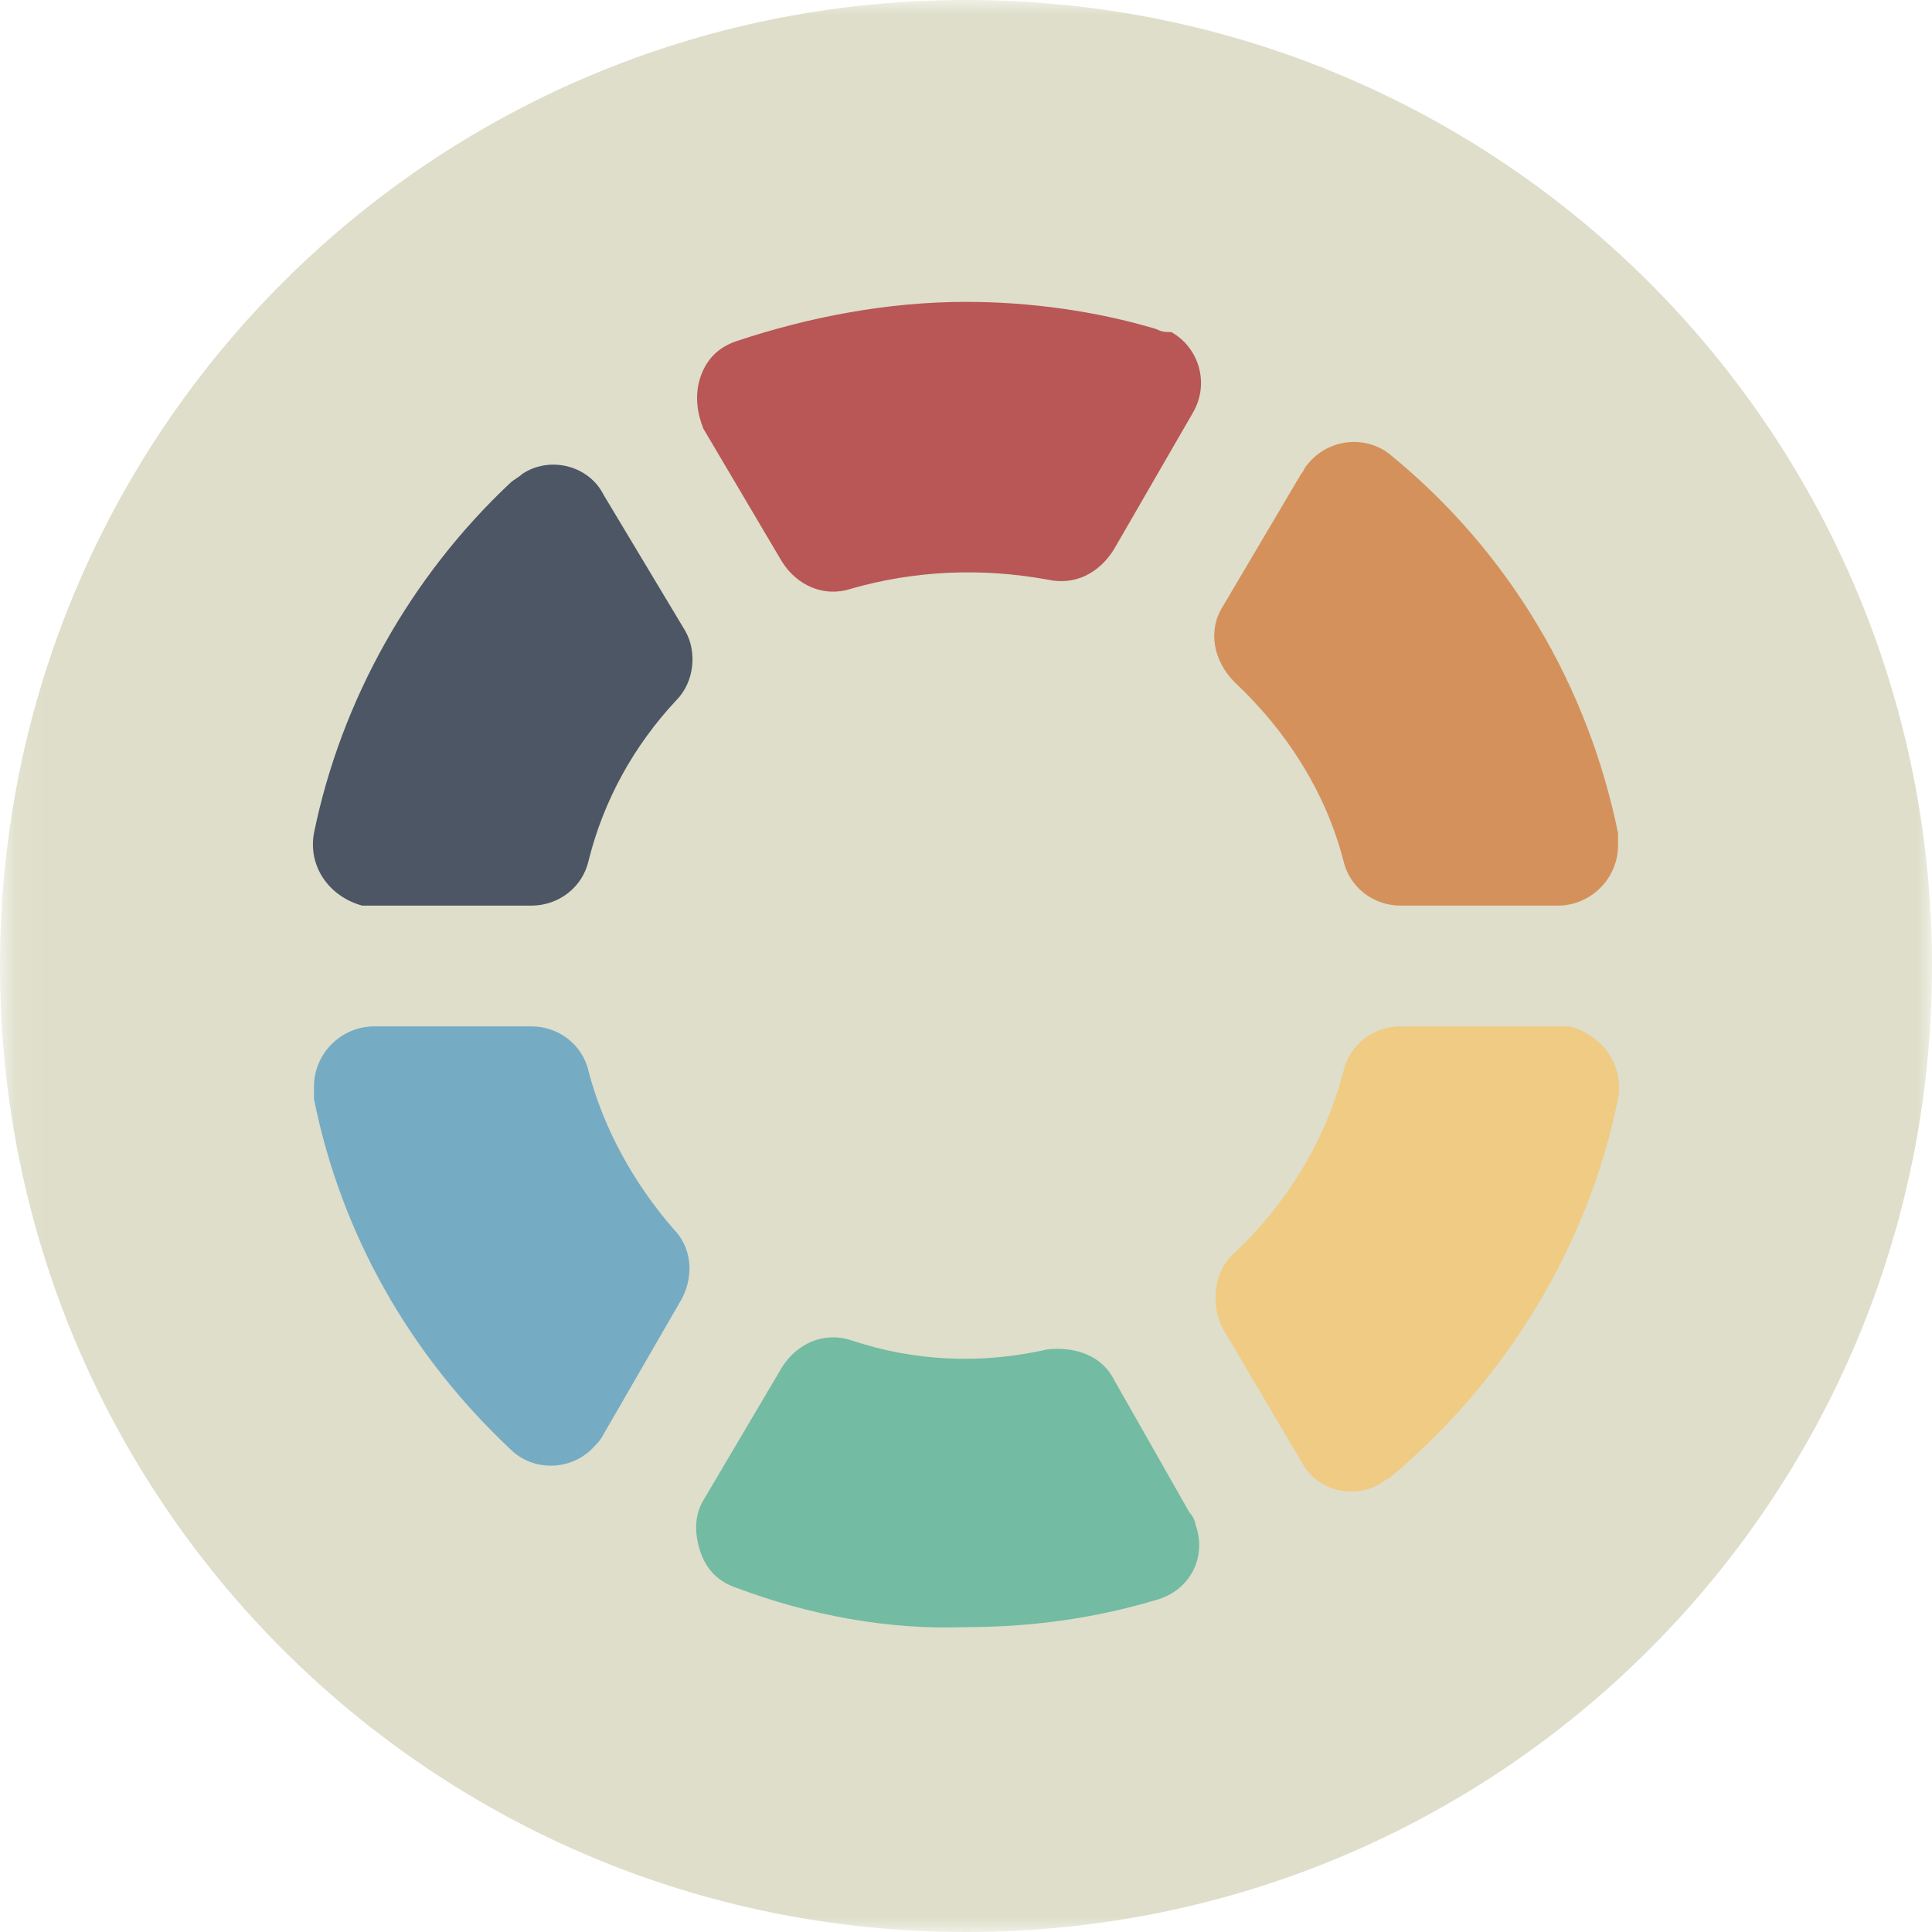 <?xml version="1.0" encoding="utf-8"?>
<!-- Generator: Adobe Illustrator 24.0.1, SVG Export Plug-In . SVG Version: 6.00 Build 0)  -->
<svg version="1.1" id="Capa_1" xmlns="http://www.w3.org/2000/svg" xmlns:xlink="http://www.w3.org/1999/xlink" x="0px" y="0px"
	 viewBox="0 0 64 64" style="enable-background:new 0 0 64 64;" xml:space="preserve">
<style type="text/css">
	.st0{filter:url(#Adobe_OpacityMaskFilter);}
	.st1{fill-rule:evenodd;clip-rule:evenodd;fill:#FFFFFF;}
	.st2{mask:url(#b_1_);fill-rule:evenodd;clip-rule:evenodd;fill:#DEDECA;}
	.st3{fill-rule:evenodd;clip-rule:evenodd;fill:#DEDECA;}
	.st4{fill-rule:evenodd;clip-rule:evenodd;fill:#76ABC4;}
	.st5{fill-rule:evenodd;clip-rule:evenodd;fill:#73BBA3;}
	.st6{fill-rule:evenodd;clip-rule:evenodd;fill:#D5915B;}
	.st7{fill-rule:evenodd;clip-rule:evenodd;fill:#B85756;}
	.st8{fill-rule:evenodd;clip-rule:evenodd;fill:#F0CB83;}
	.st9{fill-rule:evenodd;clip-rule:evenodd;fill:#4C5665;}
</style>
<g>
	<defs>
		<filter id="Adobe_OpacityMaskFilter" filterUnits="userSpaceOnUse" x="0" y="0" width="64" height="64">
			<feColorMatrix  type="matrix" values="1 0 0 0 0  0 1 0 0 0  0 0 1 0 0  0 0 0 1 0"/>
		</filter>
	</defs>
	<mask maskUnits="userSpaceOnUse" x="0" y="0" width="64" height="64" id="b_1_">
		<g class="st0">
			<path id="a_1_" class="st1" d="M0.1,64V0H64v64H0.1z"/>
		</g>
	</mask>
	<path class="st2" d="M64,32c0,17.7-14.3,32-32,32S0,49.7,0,32S14.3,0,32,0S64,14.3,64,32"/>
	<path class="st3" d="M0,0"/>
	<path class="st4" d="M19.5,35.5c-0.2-0.9-1-1.5-1.9-1.5h-5.2c-1.1,0-2,0.9-2,2c0,0.1,0,0.3,0,0.4c0.9,4.5,3.2,8.5,6.5,11.6
		c0.8,0.8,2.1,0.7,2.8-0.1c0.1-0.1,0.2-0.2,0.3-0.4l2.6-4.5c0.4-0.8,0.3-1.7-0.3-2.3C21,39.2,20,37.4,19.5,35.5"/>
	<path class="st5" d="M36.9,45.7c-0.4-0.8-1.3-1.1-2.2-1c-2.2,0.5-4.4,0.4-6.5-0.3c-0.9-0.3-1.8,0.1-2.3,0.9l-2.6,4.4
		c-0.3,0.5-0.3,1.1-0.1,1.7c0.2,0.6,0.6,1,1.2,1.2c2.4,0.9,5,1.4,7.6,1.3c2.2,0,4.3-0.3,6.3-0.9c1.1-0.3,1.7-1.4,1.3-2.5
		c0-0.1-0.1-0.3-0.2-0.4L36.9,45.7"/>
	<path class="st6" d="M44.5,28.5c0.2,0.9,1,1.5,1.9,1.5h5.2c1.1,0,2-0.9,2-2c0-0.1,0-0.3,0-0.4c-1-4.9-3.6-9.3-7.5-12.5
		c-0.8-0.7-2.1-0.6-2.8,0.3c-0.1,0.1-0.1,0.2-0.2,0.3l-2.6,4.4c-0.5,0.8-0.3,1.8,0.4,2.5C42.6,24.2,43.9,26.2,44.5,28.5"/>
	<path class="st7" d="M38.3,10.9C36.3,10.3,34.1,10,32,10c-2.6,0-5.2,0.5-7.6,1.3c-0.6,0.2-1,0.6-1.2,1.2c-0.2,0.6-0.1,1.2,0.1,1.7
		l2.6,4.4c0.5,0.8,1.4,1.2,2.3,0.9c2.1-0.6,4.3-0.7,6.5-0.3c0.9,0.2,1.7-0.2,2.2-1l2.6-4.5c0.6-1,0.2-2.2-0.7-2.7
		C38.6,11,38.5,11,38.3,10.9"/>
	<path class="st8" d="M51.6,34h-5.2c-0.9,0-1.7,0.6-1.9,1.5c-0.6,2.3-1.9,4.4-3.6,6c-0.7,0.6-0.8,1.7-0.4,2.5l2.6,4.4
		c0.5,1,1.8,1.3,2.7,0.7c0.1-0.1,0.2-0.1,0.3-0.2c3.8-3.2,6.5-7.6,7.5-12.5c0.2-1.1-0.5-2.1-1.6-2.4C51.9,34,51.7,34,51.6,34"/>
	<path class="st9" d="M20,16.4c-0.5-1-1.8-1.3-2.7-0.7c-0.1,0.1-0.3,0.2-0.4,0.3c-3.3,3.1-5.6,7.2-6.5,11.6
		c-0.2,1.1,0.5,2.1,1.6,2.4c0.1,0,0.3,0,0.4,0h5.2c0.9,0,1.7-0.6,1.9-1.5c0.5-2,1.5-3.8,2.9-5.3c0.6-0.6,0.7-1.6,0.3-2.3L20,16.4"/>
</g>
</svg>
